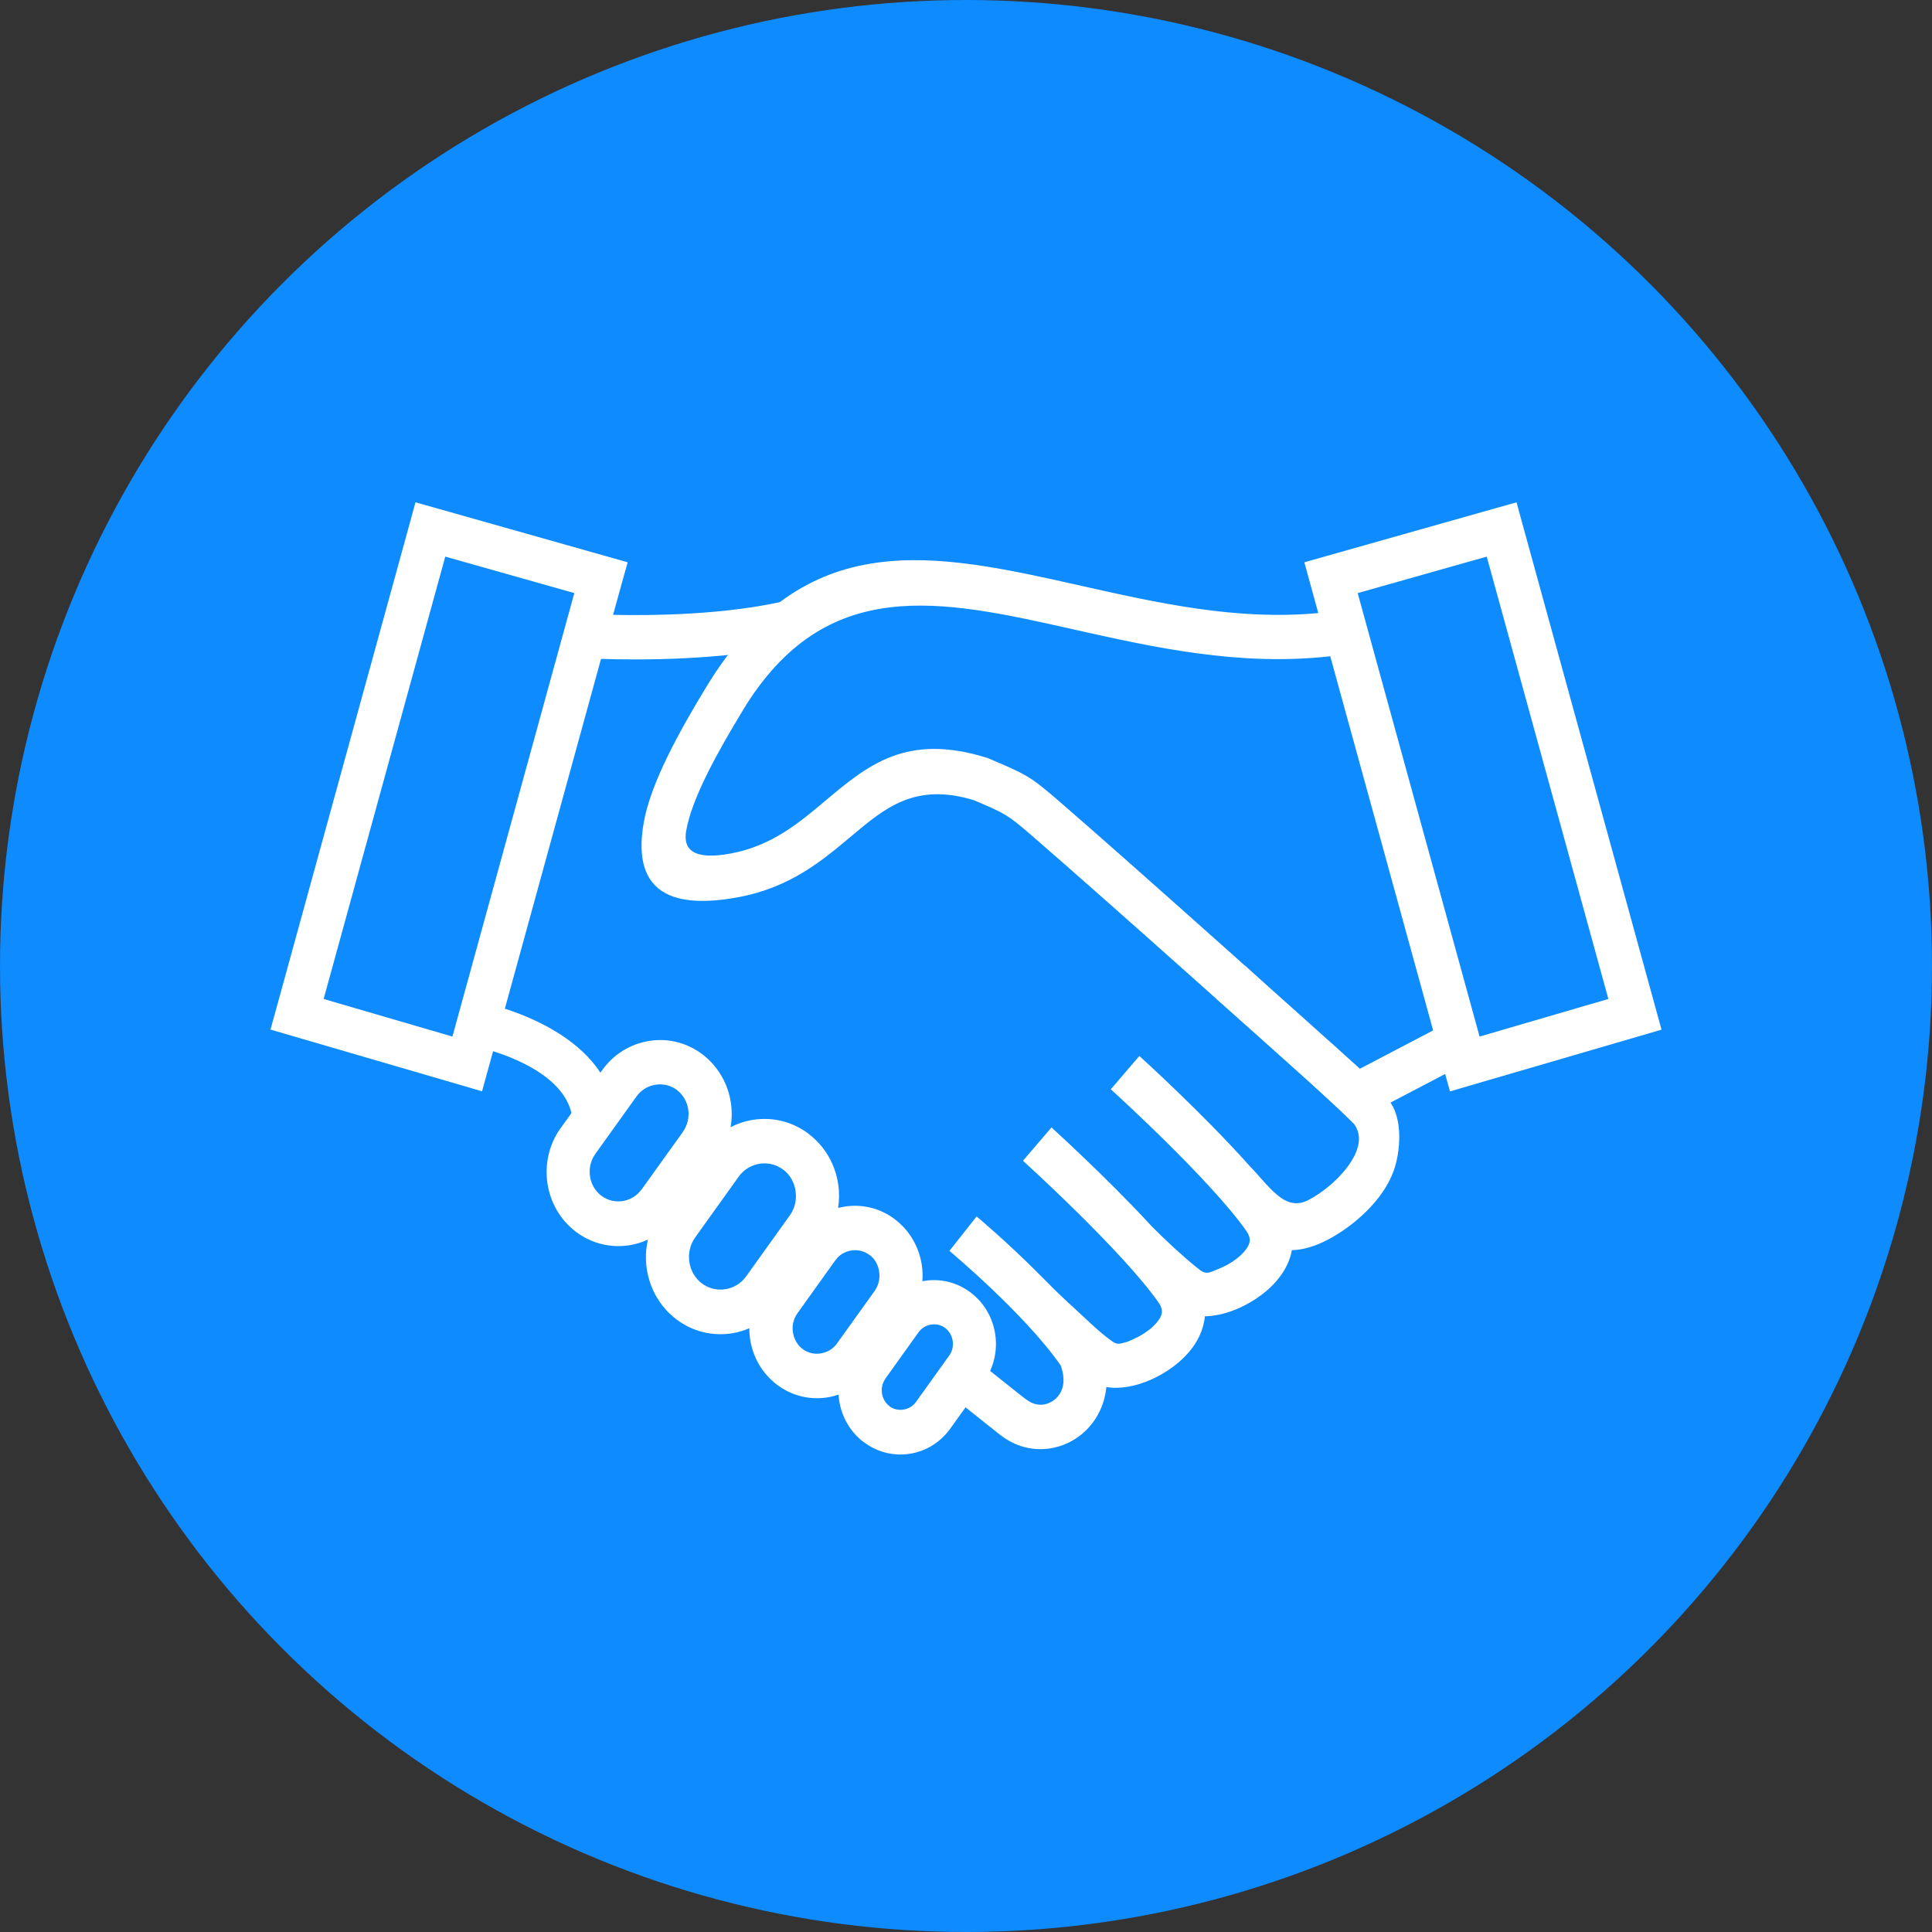<svg width="140" height="140" viewBox="0 0 140 140" fill="none" xmlns="http://www.w3.org/2000/svg">
<rect x="0" y="0" width="140" height="140" fill="#333333" stroke="none"/>
<circle cx="70" cy="70" r="70" fill="#0D8BFF"/>
<path fill-rule="evenodd" clip-rule="evenodd" d="M90.521 84.457C91.984 85.958 93.106 87.878 94.839 86.945C95.508 86.587 96.224 86.073 96.841 85.465C97.864 84.457 99.098 82.781 98.114 81.442C94.708 78.068 88.165 72.396 88.145 72.382L90.212 69.969C90.219 69.975 91.623 71.246 93.448 73.018C95.823 75.33 99.15 77.581 100.758 79.894C101.664 81.192 101.474 83.484 100.995 84.829C100.614 85.911 99.872 86.932 98.993 87.797C98.166 88.615 97.188 89.318 96.27 89.805C95.344 90.299 94.412 90.583 93.618 90.59C93.592 90.718 93.559 90.853 93.526 90.982C93.264 91.894 92.7 92.692 91.991 93.348C91.354 93.936 90.586 94.423 89.819 94.775C88.979 95.153 88.099 95.37 87.312 95.383C87.285 95.647 87.233 95.904 87.161 96.16C86.898 97.073 86.334 97.871 85.625 98.527C84.989 99.115 84.221 99.602 83.453 99.953C82.324 100.467 81.117 100.677 80.172 100.508C80.139 100.853 80.073 101.184 79.981 101.495V101.502C79.699 102.455 79.161 103.26 78.472 103.855C77.783 104.449 76.943 104.835 76.05 104.963C74.968 105.119 73.819 104.896 72.795 104.206C72.513 104.017 72.205 103.773 71.844 103.476L71.64 103.314L68.589 100.886L70.492 98.344L73.544 100.772L73.747 100.934C74.029 101.157 74.265 101.353 74.508 101.508C74.863 101.752 75.256 101.826 75.624 101.779C75.932 101.732 76.221 101.596 76.464 101.387C76.7 101.184 76.891 100.9 76.989 100.569C77.114 100.129 77.094 99.582 76.864 98.946C74.259 95.201 68.812 90.657 68.799 90.644L70.768 88.149C70.781 88.156 72.986 90.001 75.348 92.381C75.978 93.017 76.674 93.72 77.402 94.389C77.534 94.511 77.671 94.632 77.803 94.754C77.829 94.781 77.862 94.808 77.888 94.835C78.059 94.991 78.229 95.153 78.4 95.315C78.977 95.85 79.548 96.39 80.145 96.864C80.854 97.384 80.841 97.492 81.648 97.242C81.819 97.188 82.003 97.094 82.2 97.006C82.685 96.789 83.158 96.485 83.538 96.133C83.847 95.843 84.083 95.538 84.168 95.241C84.234 95.004 84.188 94.72 83.965 94.403C81.346 90.65 74.147 84.133 74.128 84.112L76.195 81.699C76.208 81.712 80.211 85.336 83.473 88.879C84.359 89.778 85.678 91.009 86.629 91.773C86.977 92.03 87.22 92.361 87.745 92.171C87.968 92.09 88.25 91.975 88.565 91.834C89.051 91.617 89.523 91.313 89.904 90.961C90.212 90.677 90.449 90.366 90.534 90.069C90.6 89.832 90.554 89.548 90.331 89.224C87.712 85.471 80.513 78.954 80.493 78.934L82.561 76.52C82.567 76.52 87.167 80.691 90.521 84.457Z" fill="white"/>
<path fill-rule="evenodd" clip-rule="evenodd" d="M119.974 73.065L110.314 37.935L109.894 36.4L108.404 36.819L96.04 40.315L94.518 40.747L94.944 42.302L95.528 44.425C89.596 44.98 83.814 43.675 78.42 42.465C67.684 40.051 58.378 37.962 51.192 49.76C49.249 52.958 47.13 56.757 46.638 59.664C45.962 63.62 47.465 66.155 53.541 65.006C57.275 64.302 59.579 62.369 61.725 60.564C64.153 58.522 66.338 56.69 70.578 57.988C72.802 58.934 73.006 59.022 74.745 60.53C80.526 65.526 94.268 77.865 94.432 78.007L97.281 80.59L98.075 81.306L99.013 80.813L104.722 77.824L105.07 79.089L106.567 78.649L118.897 75.052L120.4 74.613L119.974 73.065ZM98.54 77.446L96.487 75.587H96.48C96.441 75.553 82.364 62.91 76.74 58.055C74.633 56.237 74.397 56.135 71.719 54.993L71.654 54.965L71.51 54.911C65.669 53.093 62.867 55.452 59.756 58.069C57.905 59.624 55.93 61.287 52.984 61.842C50.227 62.362 49.492 61.551 49.722 60.212C50.129 57.825 52.058 54.391 53.837 51.463V51.457C59.841 41.579 68.163 43.445 77.757 45.602C83.552 46.9 89.773 48.299 96.395 47.556L103.85 74.667L98.54 77.446ZM107.216 75.113L98.383 42.979L107.735 40.335L116.548 72.389L107.216 75.113Z" fill="white"/>
<path fill-rule="evenodd" clip-rule="evenodd" d="M45.05 42.295L44.426 44.554C47.222 44.614 52.518 44.567 56.928 43.539L57.61 46.677C52.426 47.887 46.178 47.833 43.553 47.745L36.584 73.092C39.229 73.95 44.209 76.181 44.61 80.901L41.493 81.178C41.25 78.318 37.739 76.81 35.731 76.175L35.357 77.534L34.93 79.082L33.434 78.642L21.103 75.046L19.6 74.606L20.027 73.065L29.687 37.935L30.107 36.4L31.596 36.819L43.96 40.315L45.483 40.747L45.05 42.295ZM32.784 75.113L41.617 42.978L32.266 40.335L23.452 72.389L32.784 75.113Z" fill="white"/>
<path fill-rule="evenodd" clip-rule="evenodd" d="M68.497 96.234C68.195 96.005 67.828 95.93 67.473 95.984C67.119 96.038 66.791 96.228 66.568 96.532L64.153 99.906H64.159C63.936 100.217 63.858 100.602 63.91 100.96C63.962 101.319 64.146 101.657 64.442 101.887L64.487 101.927C64.776 102.13 65.131 102.198 65.465 102.144C65.82 102.089 66.148 101.9 66.371 101.596L68.793 98.216C69.016 97.904 69.088 97.526 69.035 97.161C68.976 96.802 68.793 96.464 68.497 96.234ZM50.903 76.404C52.058 77.284 52.767 78.568 52.964 79.927C53.049 80.508 53.043 81.103 52.938 81.685C53.456 81.414 54.014 81.232 54.585 81.144C55.956 80.934 57.4 81.252 58.601 82.165V82.172C59.809 83.084 60.537 84.416 60.74 85.829C60.826 86.391 60.819 86.965 60.734 87.533C60.898 87.493 61.056 87.459 61.22 87.432C62.46 87.242 63.772 87.533 64.855 88.358L64.934 88.426C65.977 89.25 66.614 90.434 66.798 91.671C66.857 92.056 66.87 92.448 66.837 92.841C66.896 92.827 66.949 92.82 67.008 92.813C68.136 92.638 69.344 92.908 70.341 93.665C71.346 94.429 71.949 95.531 72.12 96.701C72.291 97.864 72.028 99.108 71.287 100.136L68.865 103.516C68.123 104.55 67.054 105.172 65.918 105.348C64.79 105.524 63.589 105.254 62.585 104.496V104.503C61.587 103.746 60.977 102.637 60.806 101.461C60.786 101.326 60.773 101.19 60.767 101.055C60.491 101.15 60.209 101.224 59.927 101.265C58.693 101.454 57.38 101.163 56.291 100.332C55.202 99.5 54.539 98.297 54.355 97.025C54.316 96.769 54.296 96.512 54.303 96.248C53.889 96.424 53.463 96.552 53.023 96.62C51.651 96.829 50.208 96.512 49.007 95.599C47.806 94.686 47.071 93.348 46.867 91.934C46.762 91.238 46.789 90.522 46.953 89.825C46.52 90.028 46.06 90.163 45.594 90.237C44.275 90.44 42.884 90.129 41.729 89.257C40.574 88.378 39.865 87.094 39.668 85.735C39.471 84.376 39.773 82.942 40.62 81.752H40.626L43.632 77.554C44.485 76.357 45.732 75.634 47.045 75.431C48.35 75.215 49.742 75.526 50.903 76.404ZM49.873 80.4C49.794 79.853 49.512 79.339 49.059 78.994V78.987C48.6 78.642 48.042 78.521 47.504 78.602C46.966 78.683 46.467 78.974 46.132 79.44L43.127 83.632H43.133C42.792 84.105 42.674 84.687 42.753 85.234C42.831 85.782 43.114 86.296 43.566 86.641C44.026 86.992 44.59 87.114 45.122 87.033C45.653 86.952 46.152 86.661 46.487 86.194H46.493L49.499 82.003H49.492C49.827 81.529 49.952 80.948 49.873 80.4ZM57.649 86.303C57.564 85.701 57.256 85.133 56.757 84.754V84.761C56.252 84.376 55.635 84.24 55.051 84.328C54.46 84.423 53.915 84.734 53.541 85.248L50.365 89.683C49.997 90.204 49.866 90.839 49.952 91.441C50.037 92.043 50.345 92.604 50.844 92.989C51.349 93.375 51.966 93.51 52.55 93.422C53.141 93.334 53.686 93.016 54.06 92.502L57.236 88.067C57.61 87.547 57.741 86.911 57.649 86.303ZM63.706 92.144C63.641 91.671 63.405 91.231 63.017 90.941V90.947C62.624 90.65 62.145 90.542 61.692 90.616C61.239 90.684 60.812 90.927 60.53 91.333L60.478 91.4L57.774 95.18V95.186C57.485 95.585 57.387 96.079 57.459 96.546C57.531 97.019 57.767 97.458 58.155 97.749C58.542 98.046 59.021 98.148 59.48 98.073C59.94 97.999 60.366 97.756 60.648 97.357L63.405 93.51C63.674 93.111 63.779 92.617 63.706 92.144Z" fill="white"/>
</svg>
